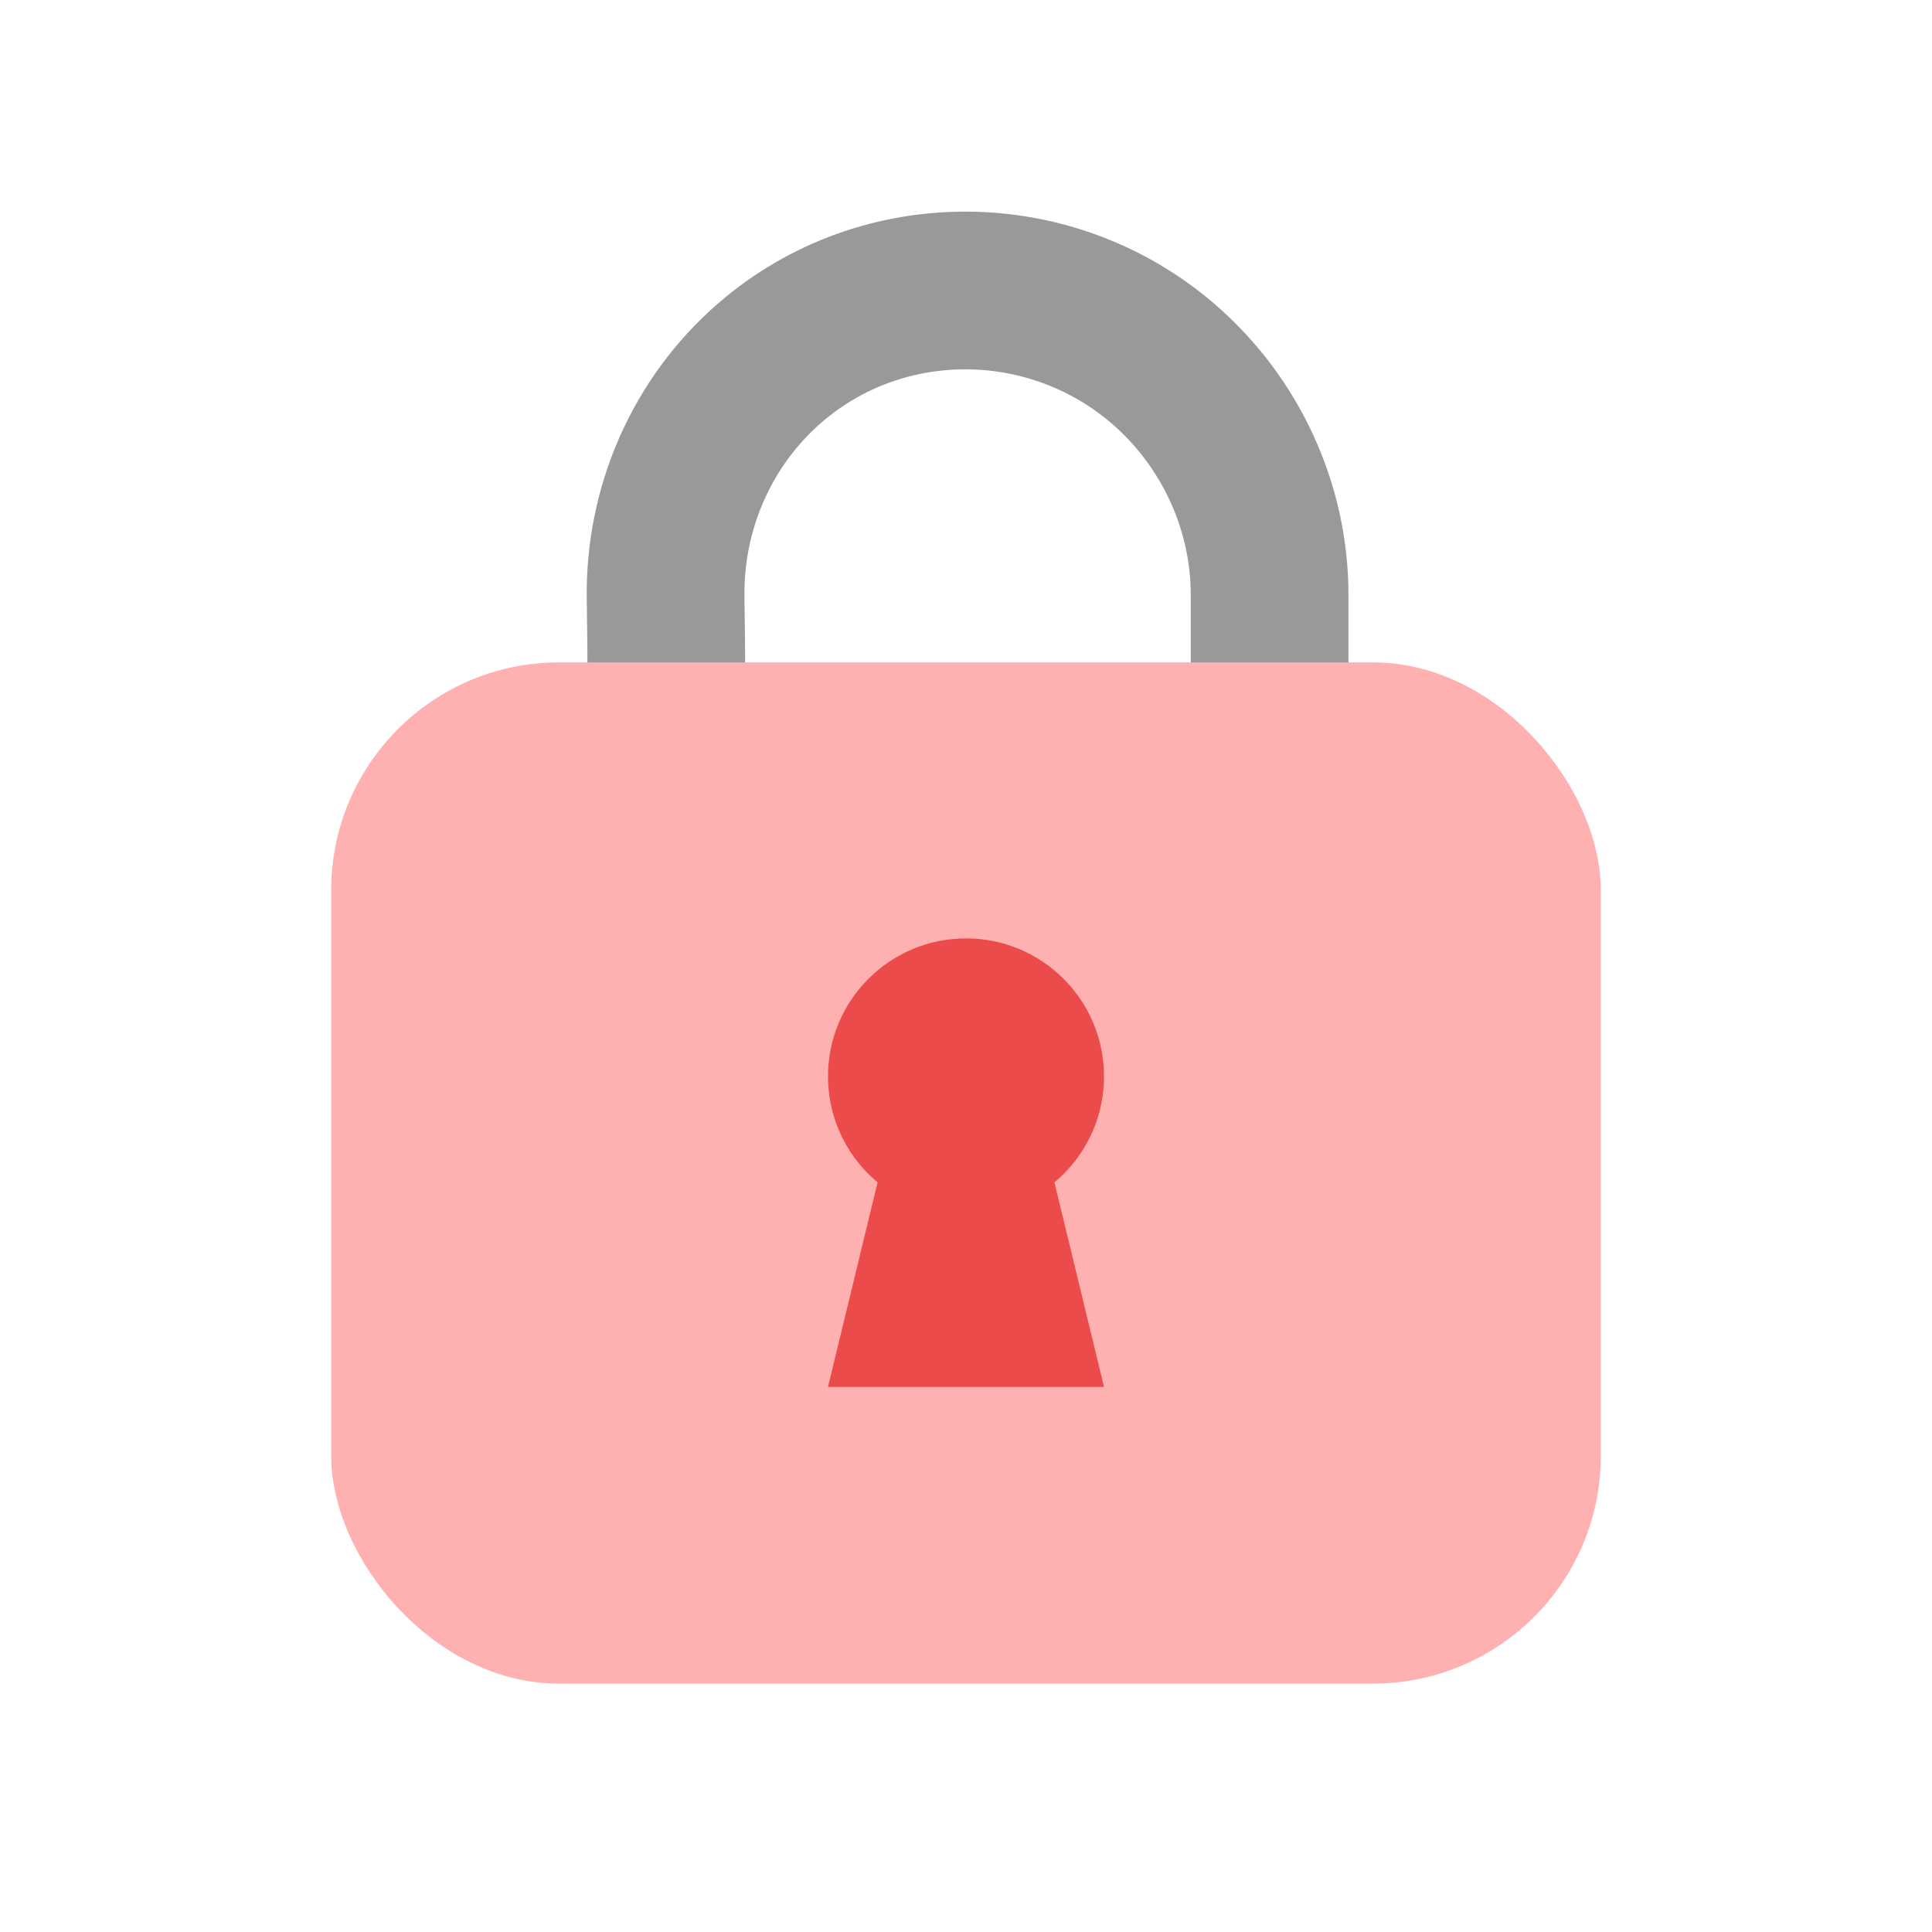 <svg width="70" height="70" viewBox="0 0 70 70" fill="none" xmlns="http://www.w3.org/2000/svg">
<path d="M24 30C24.171 28.783 24.168 25.123 24.116 21.674C24.066 18.41 25.433 15.278 27.901 13.142V13.142C31.977 9.616 38.087 9.671 42.163 13.197V13.197C44.578 15.287 46 18.352 46 21.546V30" stroke="#999999" stroke-width="5.714"/>
<rect x="12" y="24" width="46" height="37" rx="8.254" fill="#FFB0B0"/>
<circle cx="35" cy="39" r="5" fill="#EB4B4B"/>
<path d="M32.727 39H37.273L40 50.25H30L32.727 39Z" fill="#EB4B4B"/>
</svg>
